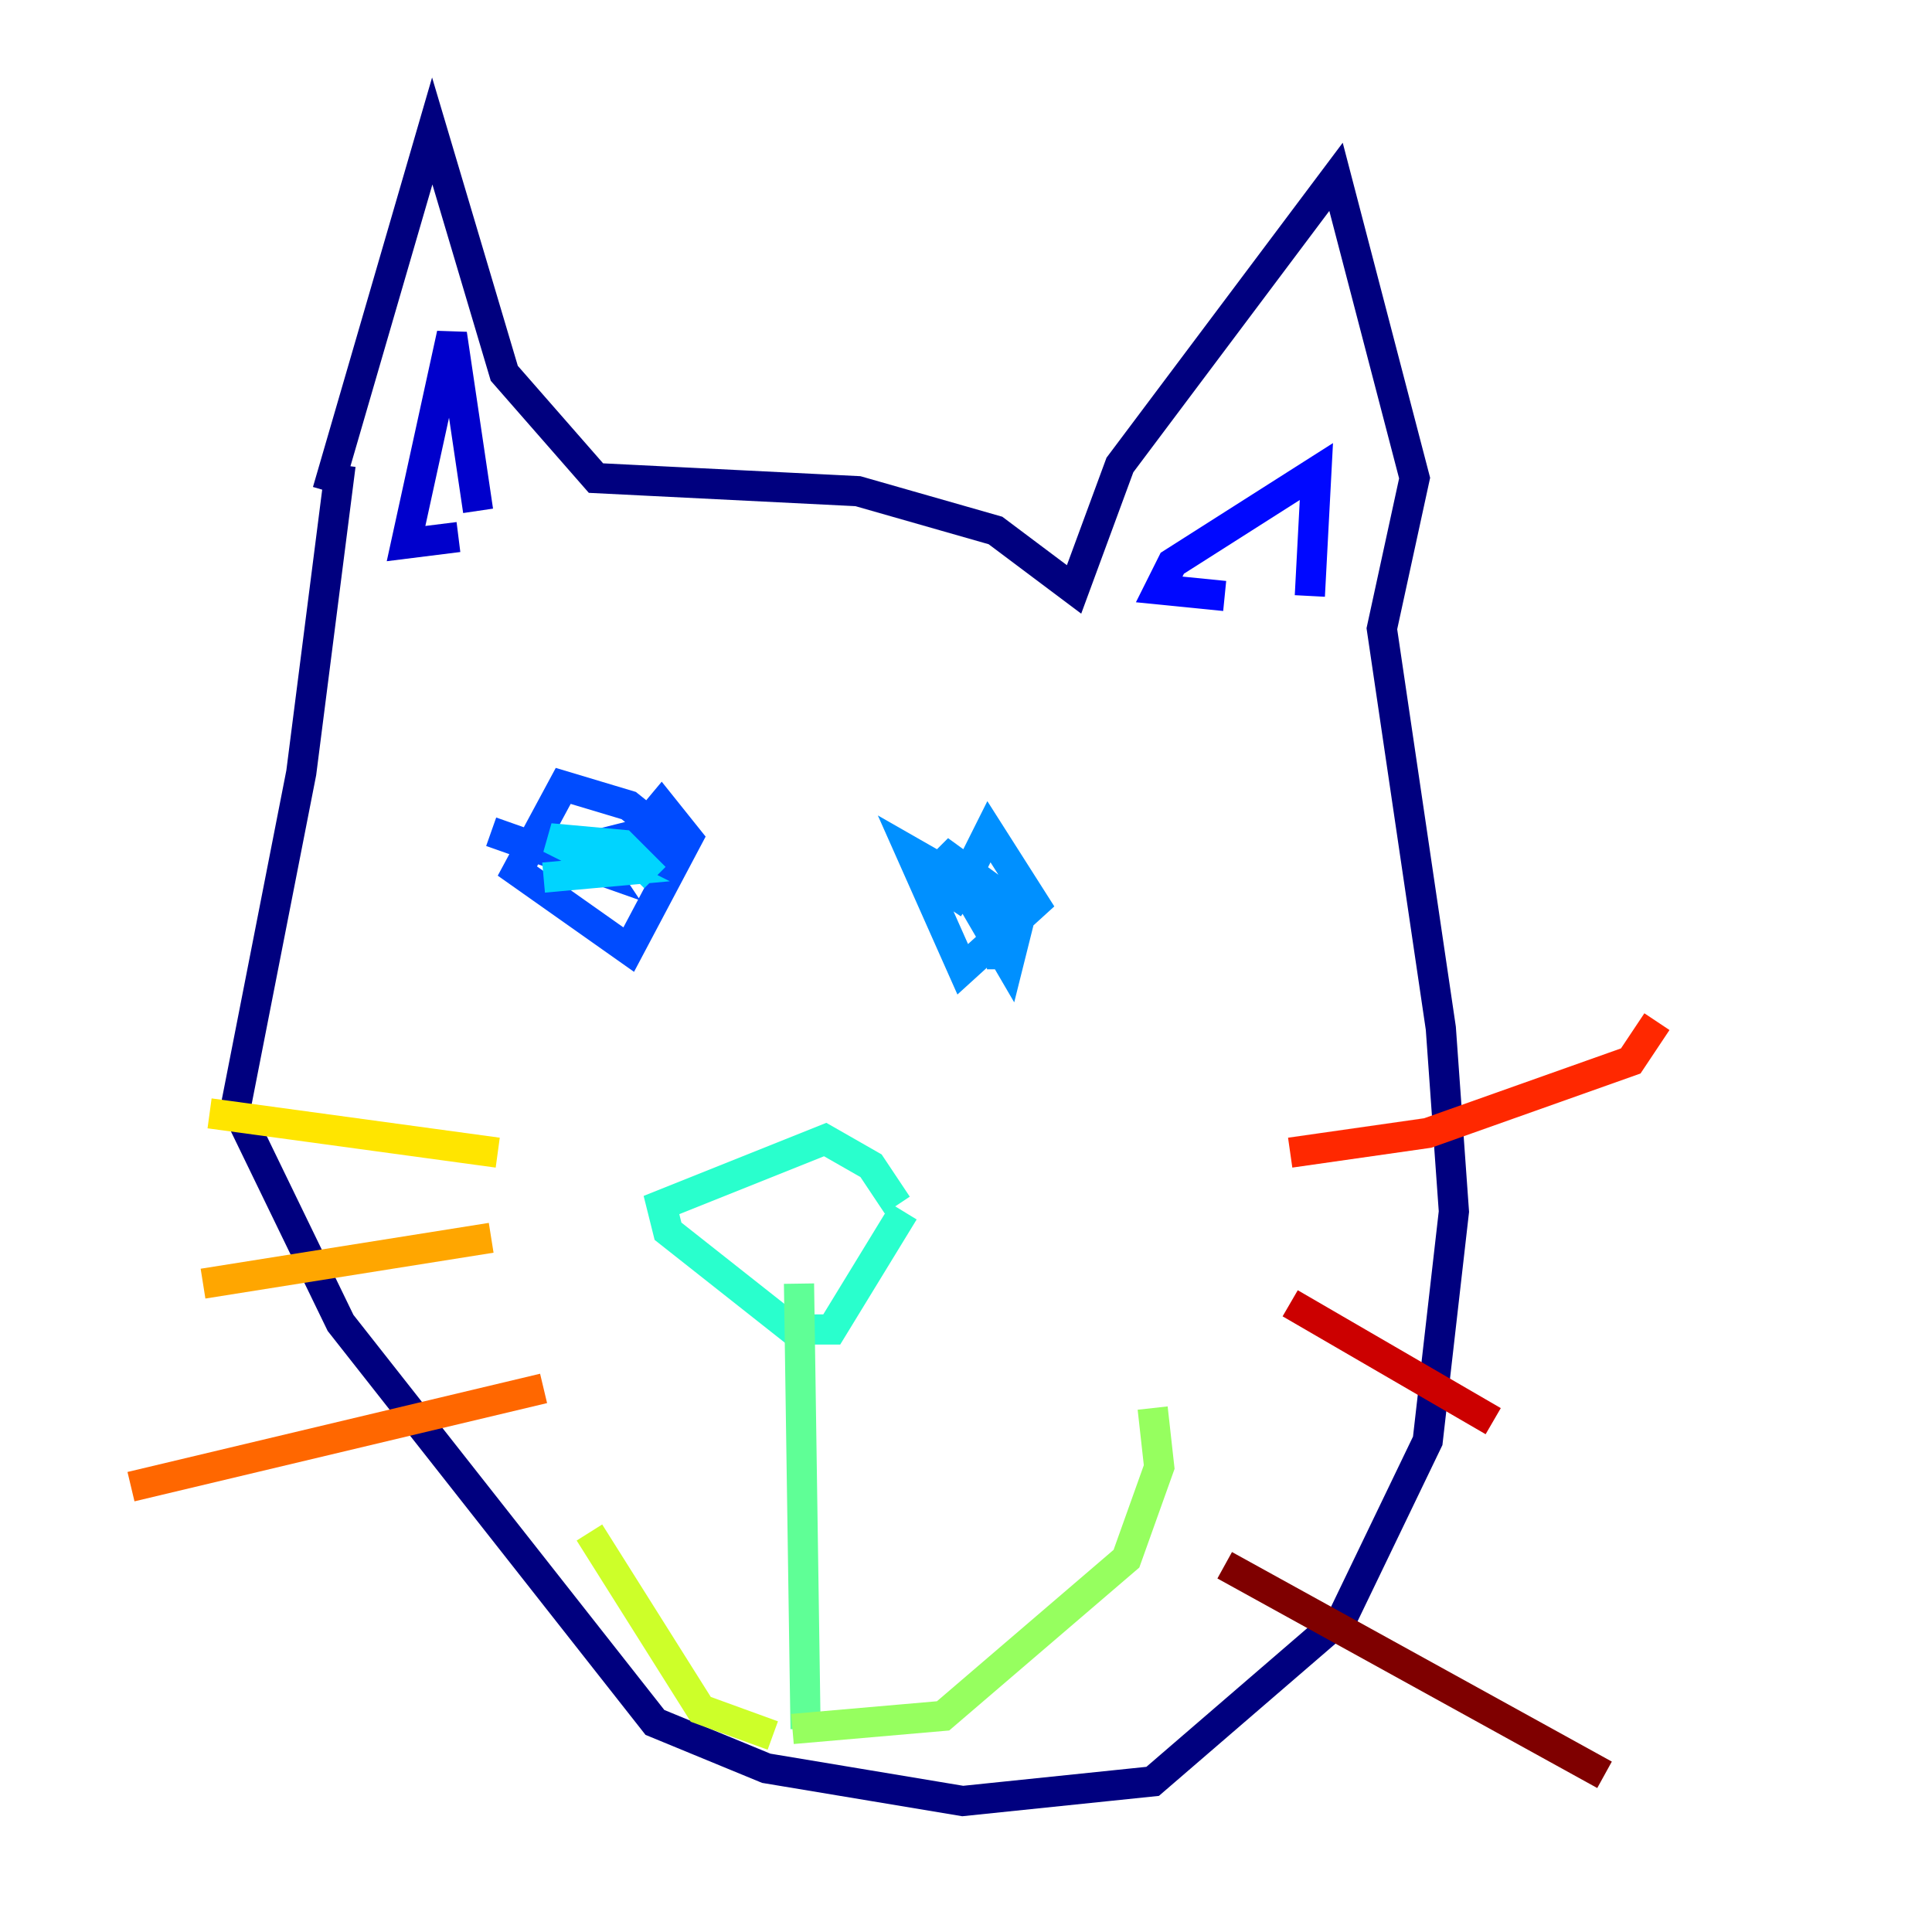 <?xml version="1.0" encoding="utf-8" ?>
<svg baseProfile="tiny" height="128" version="1.2" viewBox="0,0,128,128" width="128" xmlns="http://www.w3.org/2000/svg" xmlns:ev="http://www.w3.org/2001/xml-events" xmlns:xlink="http://www.w3.org/1999/xlink"><defs /><polyline fill="none" points="22.563,30.807 19.959,51.2 15.62,73.329 22.563,87.647 43.39,114.115 50.766,117.153 63.783,119.322 76.366,118.02 88.949,107.173 94.59,95.458 96.325,80.271 95.458,68.122 91.552,41.654 93.722,31.675 88.515,11.715 74.197,30.807 71.159,39.051 65.953,35.146 56.841,32.542 39.485,31.675 33.41,24.732 28.637,8.678 21.695,32.542" stroke="#00007f" stroke-width="2" /><polyline fill="none" points="31.675,33.844 29.939,22.129 26.902,36.014 30.373,35.58" stroke="#0000cc" stroke-width="2" /><polyline fill="none" points="86.78,39.485 87.214,31.241 77.668,37.315 76.8,39.051 81.139,39.485" stroke="#0008ff" stroke-width="2" /><polyline fill="none" points="43.824,58.576 43.824,55.105 41.654,53.37 37.315,52.068 34.278,57.709 41.654,62.915 45.559,55.539 43.824,53.37 41.654,55.973 42.522,57.709 41.22,55.539 39.485,55.973 41.22,57.709 39.051,56.407 39.919,57.709 32.542,55.105" stroke="#004cff" stroke-width="2" /><polyline fill="none" points="66.386,64.217 66.386,59.878 60.312,56.407 63.783,64.217 68.556,59.878 65.519,55.105 63.783,58.576 66.82,63.783 67.688,60.312 62.915,56.841 61.614,58.142 64.217,59.878 61.614,58.142" stroke="#0090ff" stroke-width="2" /><polyline fill="none" points="43.39,58.142 41.22,55.973 36.447,55.539 40.786,57.709 36.014,58.142" stroke="#00d4ff" stroke-width="2" /><polyline fill="none" points="59.444,79.837 57.709,77.234 54.671,75.498 43.824,79.837 44.258,81.573 52.502,88.081 55.105,88.081 59.878,80.271" stroke="#29ffcd" stroke-width="2" /><polyline fill="none" points="52.936,85.044 53.37,114.549" stroke="#5fff96" stroke-width="2" /><polyline fill="none" points="52.502,114.549 62.481,113.681 74.63,103.268 76.8,97.193 76.366,93.288" stroke="#96ff5f" stroke-width="2" /><polyline fill="none" points="51.2,114.983 46.427,113.248 39.051,101.532" stroke="#cdff29" stroke-width="2" /><polyline fill="none" points="32.976,76.366 13.885,73.763" stroke="#ffe500" stroke-width="2" /><polyline fill="none" points="32.542,82.007 13.451,85.044" stroke="#ffa600" stroke-width="2" /><polyline fill="none" points="36.014,91.986 8.678,98.495" stroke="#ff6700" stroke-width="2" /><polyline fill="none" points="85.478,76.366 94.59,75.064 108.041,70.291 109.776,67.688" stroke="#ff2800" stroke-width="2" /><polyline fill="none" points="85.478,86.346 98.929,94.156" stroke="#cc0000" stroke-width="2" /><polyline fill="none" points="81.139,103.702 106.305,117.586" stroke="#7f0000" stroke-width="2" /></svg>